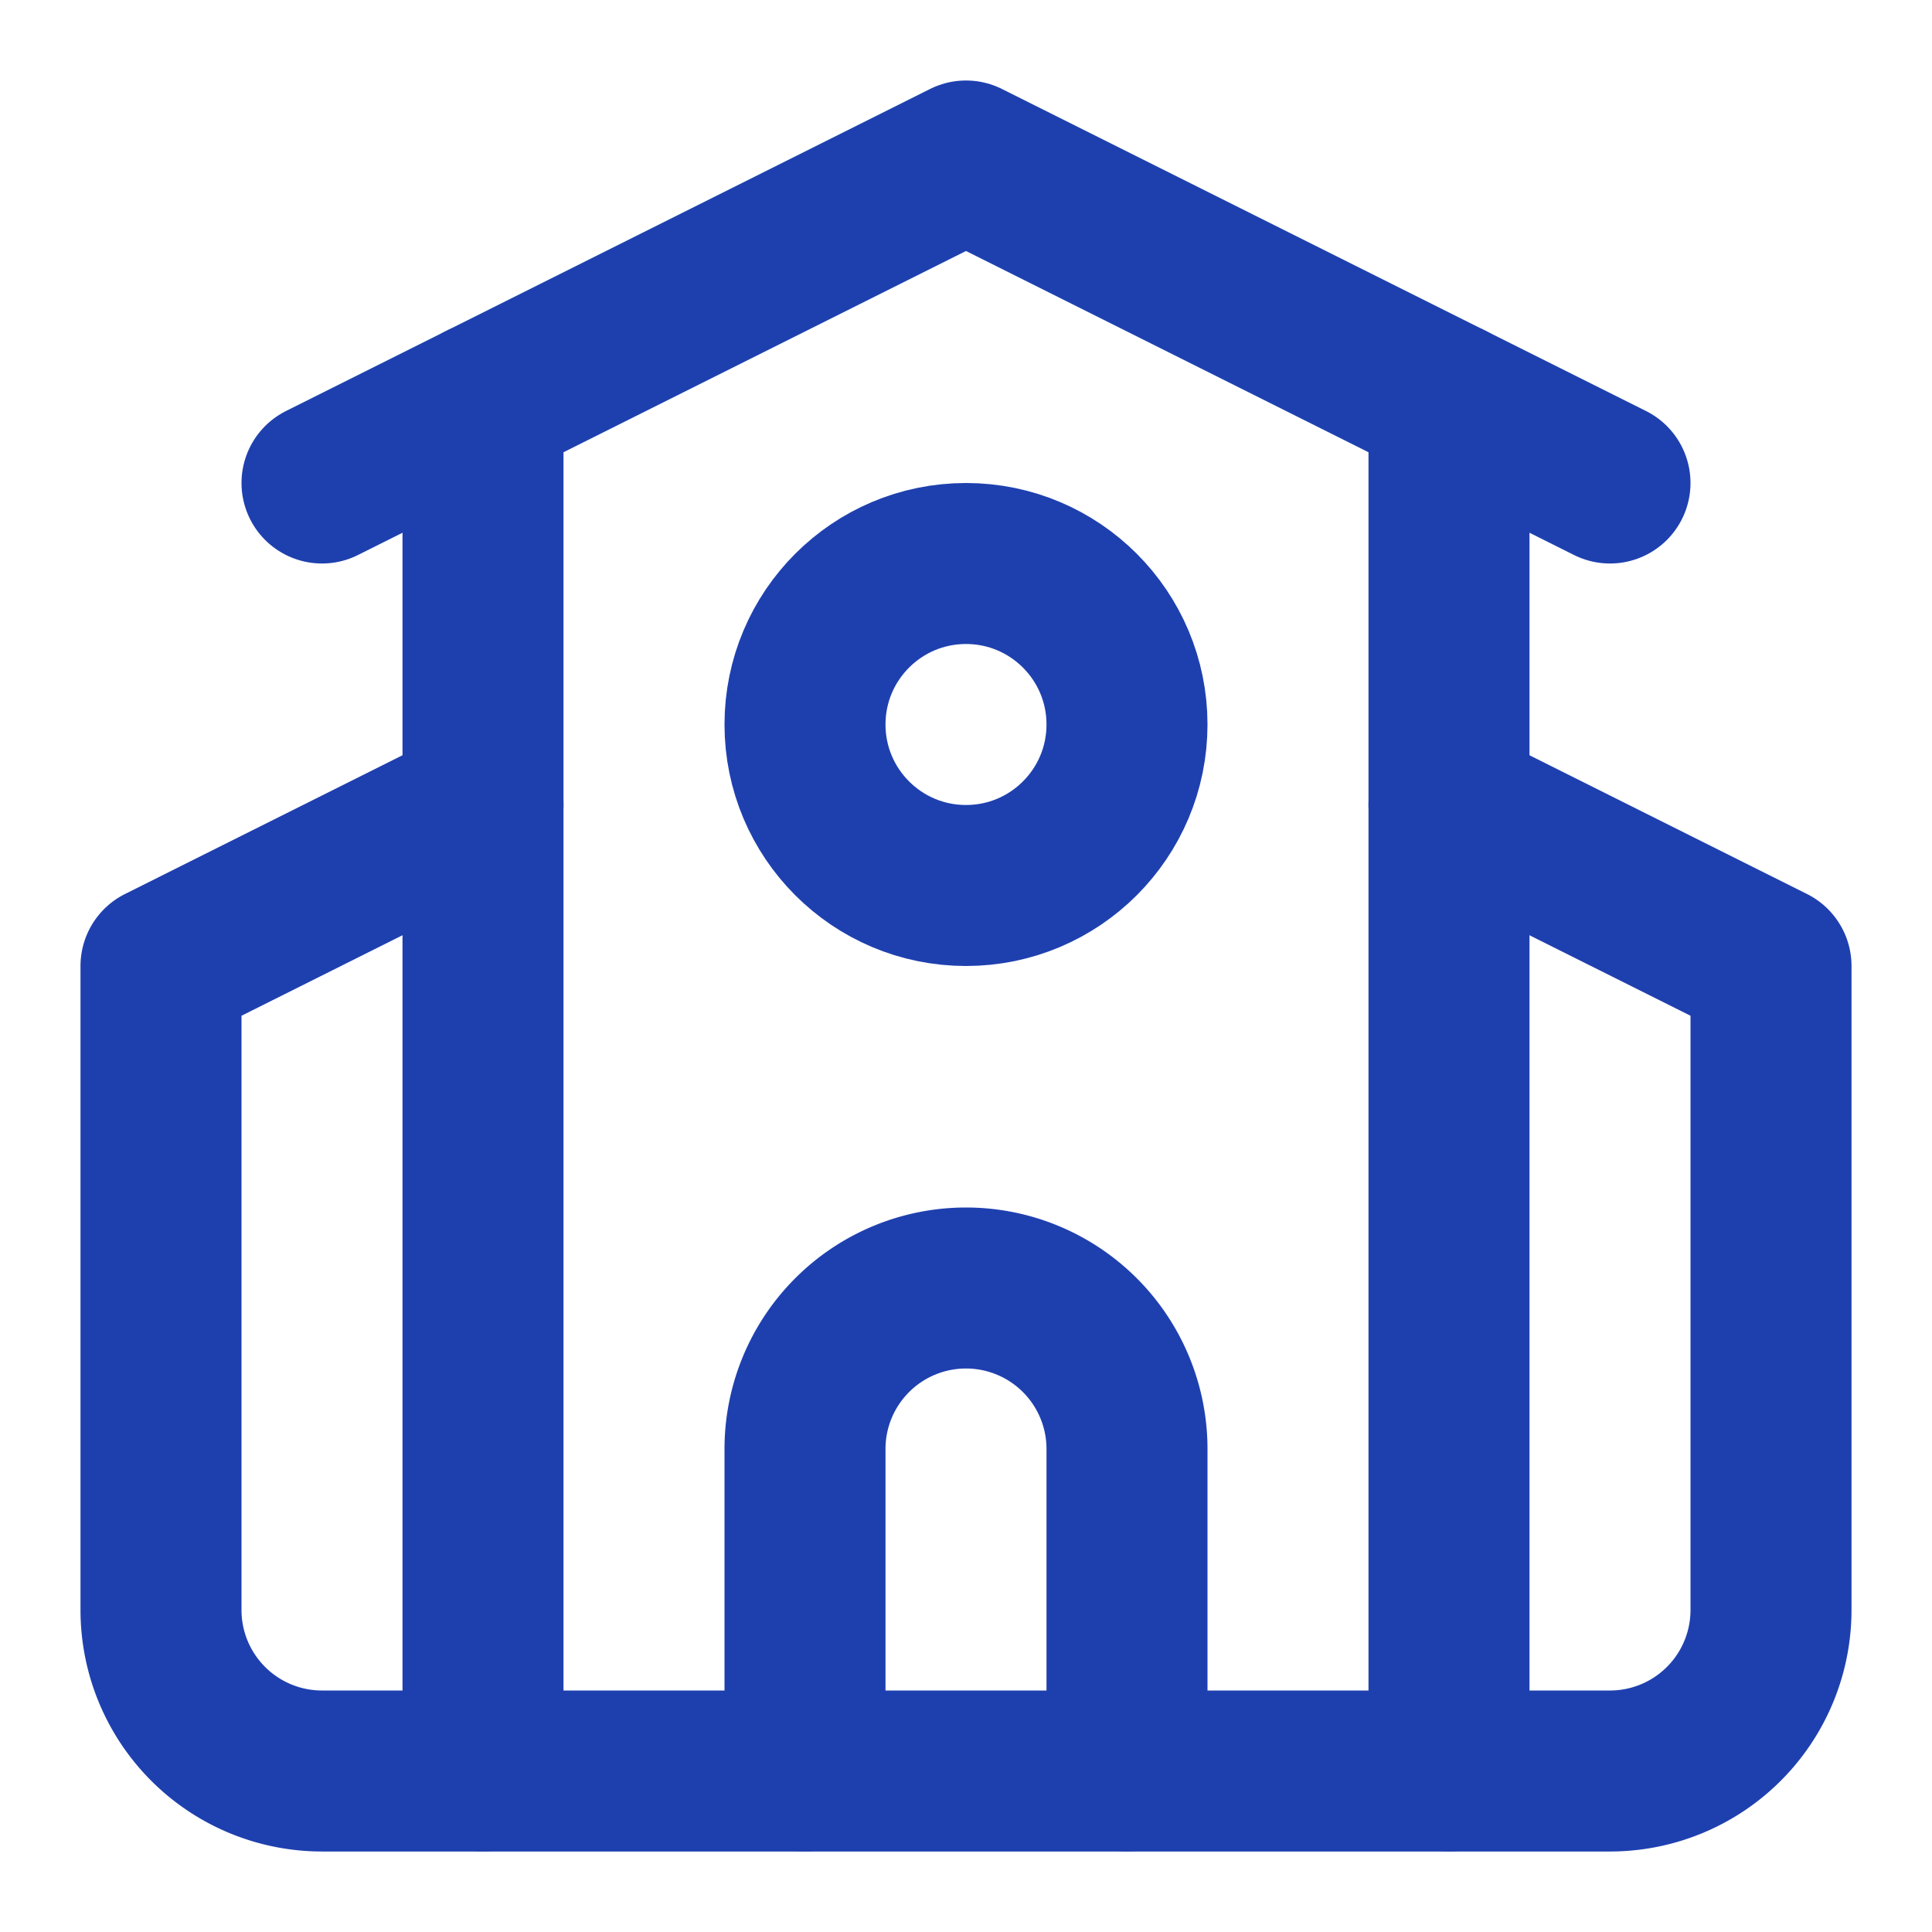 <svg xmlns="http://www.w3.org/2000/svg" width="24" height="24" viewBox="0 0 24 24" fill="none" stroke="#1E40AF" stroke-width="2" stroke-linecap="round" stroke-linejoin="round" class="lucide lucide-school">
  <path d="m4 6 8-4 8 4"/>
  <path d="m18 10 4 2v8a2 2 0 0 1-2 2H4a2 2 0 0 1-2-2v-8l4-2"/>
  <path d="M14 22v-4a2 2 0 0 0-2-2v0a2 2 0 0 0-2 2v4"/>
  <path d="M18 5v17"/>
  <path d="M6 5v17"/>
  <circle cx="12" cy="9" r="2"/>
</svg>